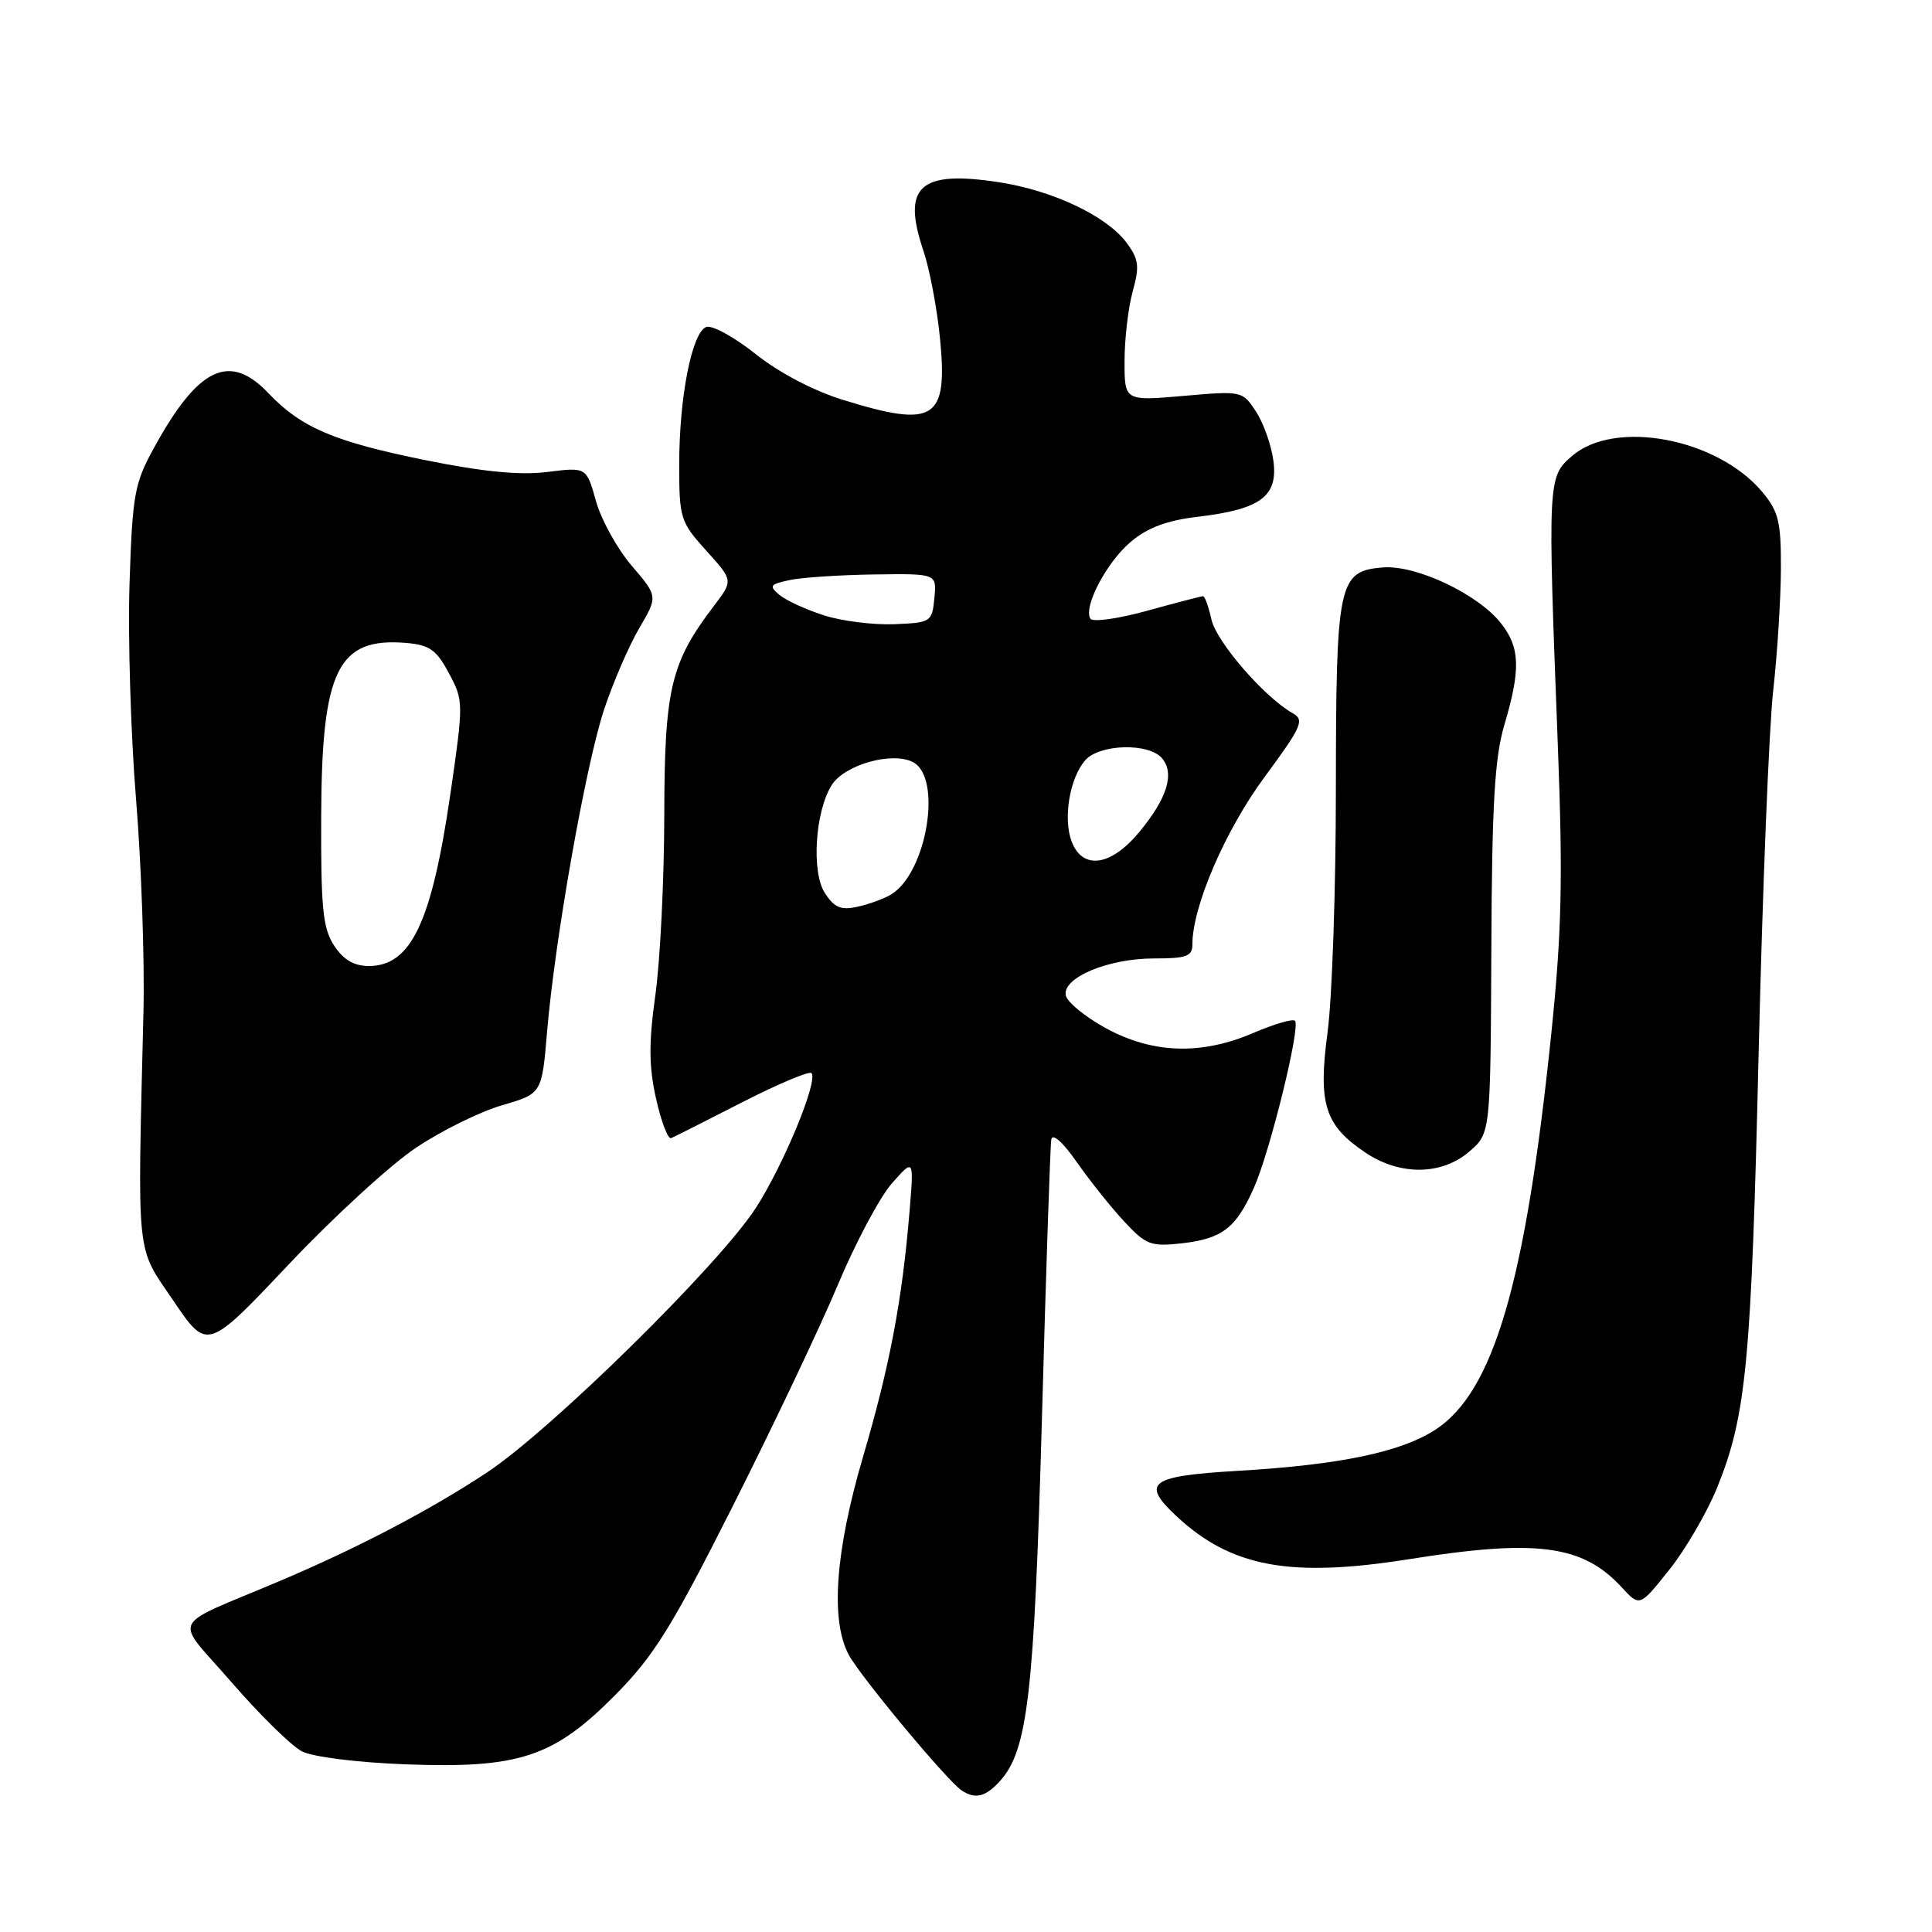 <?xml version="1.0" encoding="UTF-8" standalone="no"?>
<!DOCTYPE svg PUBLIC "-//W3C//DTD SVG 1.1//EN" "http://www.w3.org/Graphics/SVG/1.1/DTD/svg11.dtd" >
<svg xmlns="http://www.w3.org/2000/svg" xmlns:xlink="http://www.w3.org/1999/xlink" version="1.1" viewBox="0 0 256 256">
 <g >
 <path fill="currentColor"
d=" M 132.49 236.01 C 136.18 231.93 137.03 224.61 138.06 188.00 C 138.60 168.47 139.16 151.82 139.30 151.00 C 139.44 150.10 140.80 151.29 142.69 154.00 C 144.42 156.47 147.25 160.02 148.98 161.87 C 151.84 164.95 152.50 165.20 156.56 164.75 C 161.95 164.14 163.77 162.74 166.15 157.39 C 168.30 152.54 172.36 136.03 171.59 135.26 C 171.30 134.97 168.83 135.69 166.10 136.86 C 159.17 139.84 152.74 139.63 146.51 136.23 C 143.77 134.73 141.39 132.77 141.22 131.89 C 140.77 129.54 146.84 127.00 152.90 127.00 C 157.24 127.00 158.00 126.72 158.00 125.11 C 158.00 120.11 162.35 110.03 167.53 103.00 C 172.52 96.24 172.89 95.40 171.28 94.50 C 167.56 92.41 161.17 85.04 160.52 82.08 C 160.15 80.39 159.65 79.00 159.41 79.00 C 159.17 79.00 155.84 79.87 152.00 80.93 C 148.17 81.99 144.79 82.46 144.48 81.98 C 143.52 80.41 146.63 74.49 149.85 71.78 C 152.07 69.91 154.65 68.95 158.74 68.47 C 167.05 67.49 169.37 65.76 168.73 61.04 C 168.45 58.97 167.42 56.04 166.42 54.53 C 164.64 51.80 164.55 51.78 156.81 52.46 C 149.00 53.14 149.00 53.14 149.01 47.82 C 149.01 44.89 149.50 40.75 150.09 38.61 C 151.02 35.26 150.90 34.35 149.25 32.13 C 146.64 28.64 139.58 25.28 132.52 24.17 C 121.87 22.50 119.45 24.66 122.36 33.23 C 123.17 35.63 124.16 40.83 124.55 44.79 C 125.62 55.63 123.88 56.75 111.74 53.00 C 107.81 51.79 103.23 49.39 100.11 46.90 C 97.28 44.65 94.34 43.04 93.58 43.33 C 91.68 44.06 90.00 52.60 90.00 61.55 C 90.00 68.69 90.15 69.16 93.58 72.96 C 97.16 76.92 97.16 76.92 94.63 80.24 C 88.87 87.80 88.05 91.24 88.02 108.00 C 88.01 116.53 87.48 127.22 86.85 131.77 C 85.95 138.20 85.97 141.28 86.93 145.58 C 87.61 148.62 88.51 150.97 88.92 150.81 C 89.33 150.64 93.57 148.51 98.32 146.07 C 103.08 143.64 107.22 141.89 107.52 142.19 C 108.46 143.13 103.89 154.23 100.19 160.00 C 95.37 167.51 73.07 189.46 64.50 195.13 C 56.96 200.11 47.38 205.13 37.00 209.52 C 22.14 215.82 22.98 214.03 30.69 222.92 C 34.44 227.24 38.62 231.35 40.00 232.06 C 41.42 232.80 47.34 233.54 53.67 233.78 C 68.77 234.36 73.35 232.85 81.53 224.59 C 86.65 219.41 88.99 215.66 97.13 199.50 C 102.40 189.05 108.64 175.91 111.00 170.29 C 113.35 164.68 116.59 158.60 118.19 156.79 C 121.10 153.50 121.10 153.50 120.52 160.50 C 119.55 172.27 117.90 180.98 114.37 192.98 C 110.69 205.51 110.02 214.60 112.43 219.21 C 113.88 221.99 125.45 235.91 127.41 237.23 C 129.20 238.44 130.59 238.11 132.49 236.01 Z  M 227.51 197.16 C 231.39 187.62 232.06 180.63 233.03 139.50 C 233.54 118.05 234.40 96.45 234.96 91.50 C 235.51 86.55 235.97 79.27 235.98 75.33 C 236.00 69.10 235.67 67.76 233.48 65.15 C 227.52 58.08 214.00 55.52 208.33 60.40 C 205.07 63.19 205.06 63.41 206.43 99.00 C 207.10 116.57 206.94 123.52 205.55 137.00 C 202.14 170.02 197.91 184.44 190.17 189.46 C 185.59 192.42 177.52 194.10 164.08 194.89 C 152.32 195.58 151.13 196.45 155.88 200.89 C 163.12 207.65 170.92 209.10 186.64 206.61 C 203.63 203.90 209.70 204.70 214.89 210.33 C 217.27 212.92 217.27 212.92 221.19 208.00 C 223.35 205.29 226.19 200.41 227.51 197.16 Z  M 55.14 152.07 C 58.50 149.82 63.63 147.29 66.53 146.45 C 71.80 144.92 71.80 144.92 72.49 136.71 C 73.53 124.43 77.61 101.37 80.05 94.00 C 81.24 90.42 83.33 85.59 84.69 83.26 C 87.18 79.02 87.18 79.02 83.71 74.97 C 81.80 72.74 79.67 68.89 78.97 66.40 C 77.71 61.89 77.71 61.89 72.52 62.54 C 68.89 62.99 64.03 62.52 56.41 60.98 C 44.29 58.53 39.91 56.67 35.56 52.09 C 30.40 46.66 26.24 48.66 20.36 59.42 C 17.81 64.07 17.54 65.59 17.16 77.45 C 16.94 84.57 17.33 97.40 18.03 105.95 C 18.73 114.50 19.17 127.12 19.01 134.00 C 18.21 167.34 17.96 164.97 22.98 172.36 C 27.46 178.97 27.46 178.97 38.24 167.56 C 44.17 161.28 51.77 154.31 55.14 152.07 Z  M 194.69 152.59 C 197.50 150.17 197.50 150.17 197.61 125.84 C 197.69 106.50 198.05 100.37 199.35 96.00 C 201.51 88.69 201.42 85.80 198.90 82.60 C 195.83 78.70 187.61 74.82 183.20 75.19 C 177.34 75.68 177.03 77.15 177.01 104.59 C 177.01 117.84 176.51 132.32 175.91 136.77 C 174.64 146.25 175.52 149.10 180.90 152.71 C 185.48 155.80 191.02 155.75 194.69 152.59 Z  M 109.31 118.35 C 107.50 115.59 107.99 107.59 110.19 104.05 C 111.88 101.33 118.25 99.53 121.00 101.00 C 124.88 103.07 122.82 115.59 118.11 118.50 C 117.23 119.05 115.24 119.79 113.70 120.13 C 111.44 120.64 110.59 120.30 109.31 118.35 Z  M 142.00 111.50 C 140.84 108.46 141.73 103.13 143.79 100.75 C 145.68 98.57 152.26 98.40 153.99 100.49 C 155.67 102.52 154.66 105.78 150.96 110.25 C 147.20 114.79 143.45 115.32 142.00 111.50 Z  M 109.22 81.55 C 106.86 80.80 104.21 79.59 103.31 78.85 C 101.86 77.64 102.00 77.43 104.59 76.87 C 106.19 76.52 111.24 76.18 115.81 76.12 C 124.13 76.00 124.13 76.00 123.81 79.25 C 123.51 82.41 123.36 82.51 118.50 82.71 C 115.75 82.82 111.57 82.30 109.22 81.55 Z  M 44.27 125.29 C 42.77 123.00 42.51 120.33 42.56 108.04 C 42.63 88.78 44.76 84.44 53.79 85.19 C 56.91 85.45 57.82 86.09 59.48 89.20 C 61.43 92.83 61.43 93.10 59.70 105.06 C 57.21 122.21 54.48 128.00 48.87 128.00 C 46.90 128.00 45.51 127.18 44.27 125.29 Z "/>
</g>
</svg>